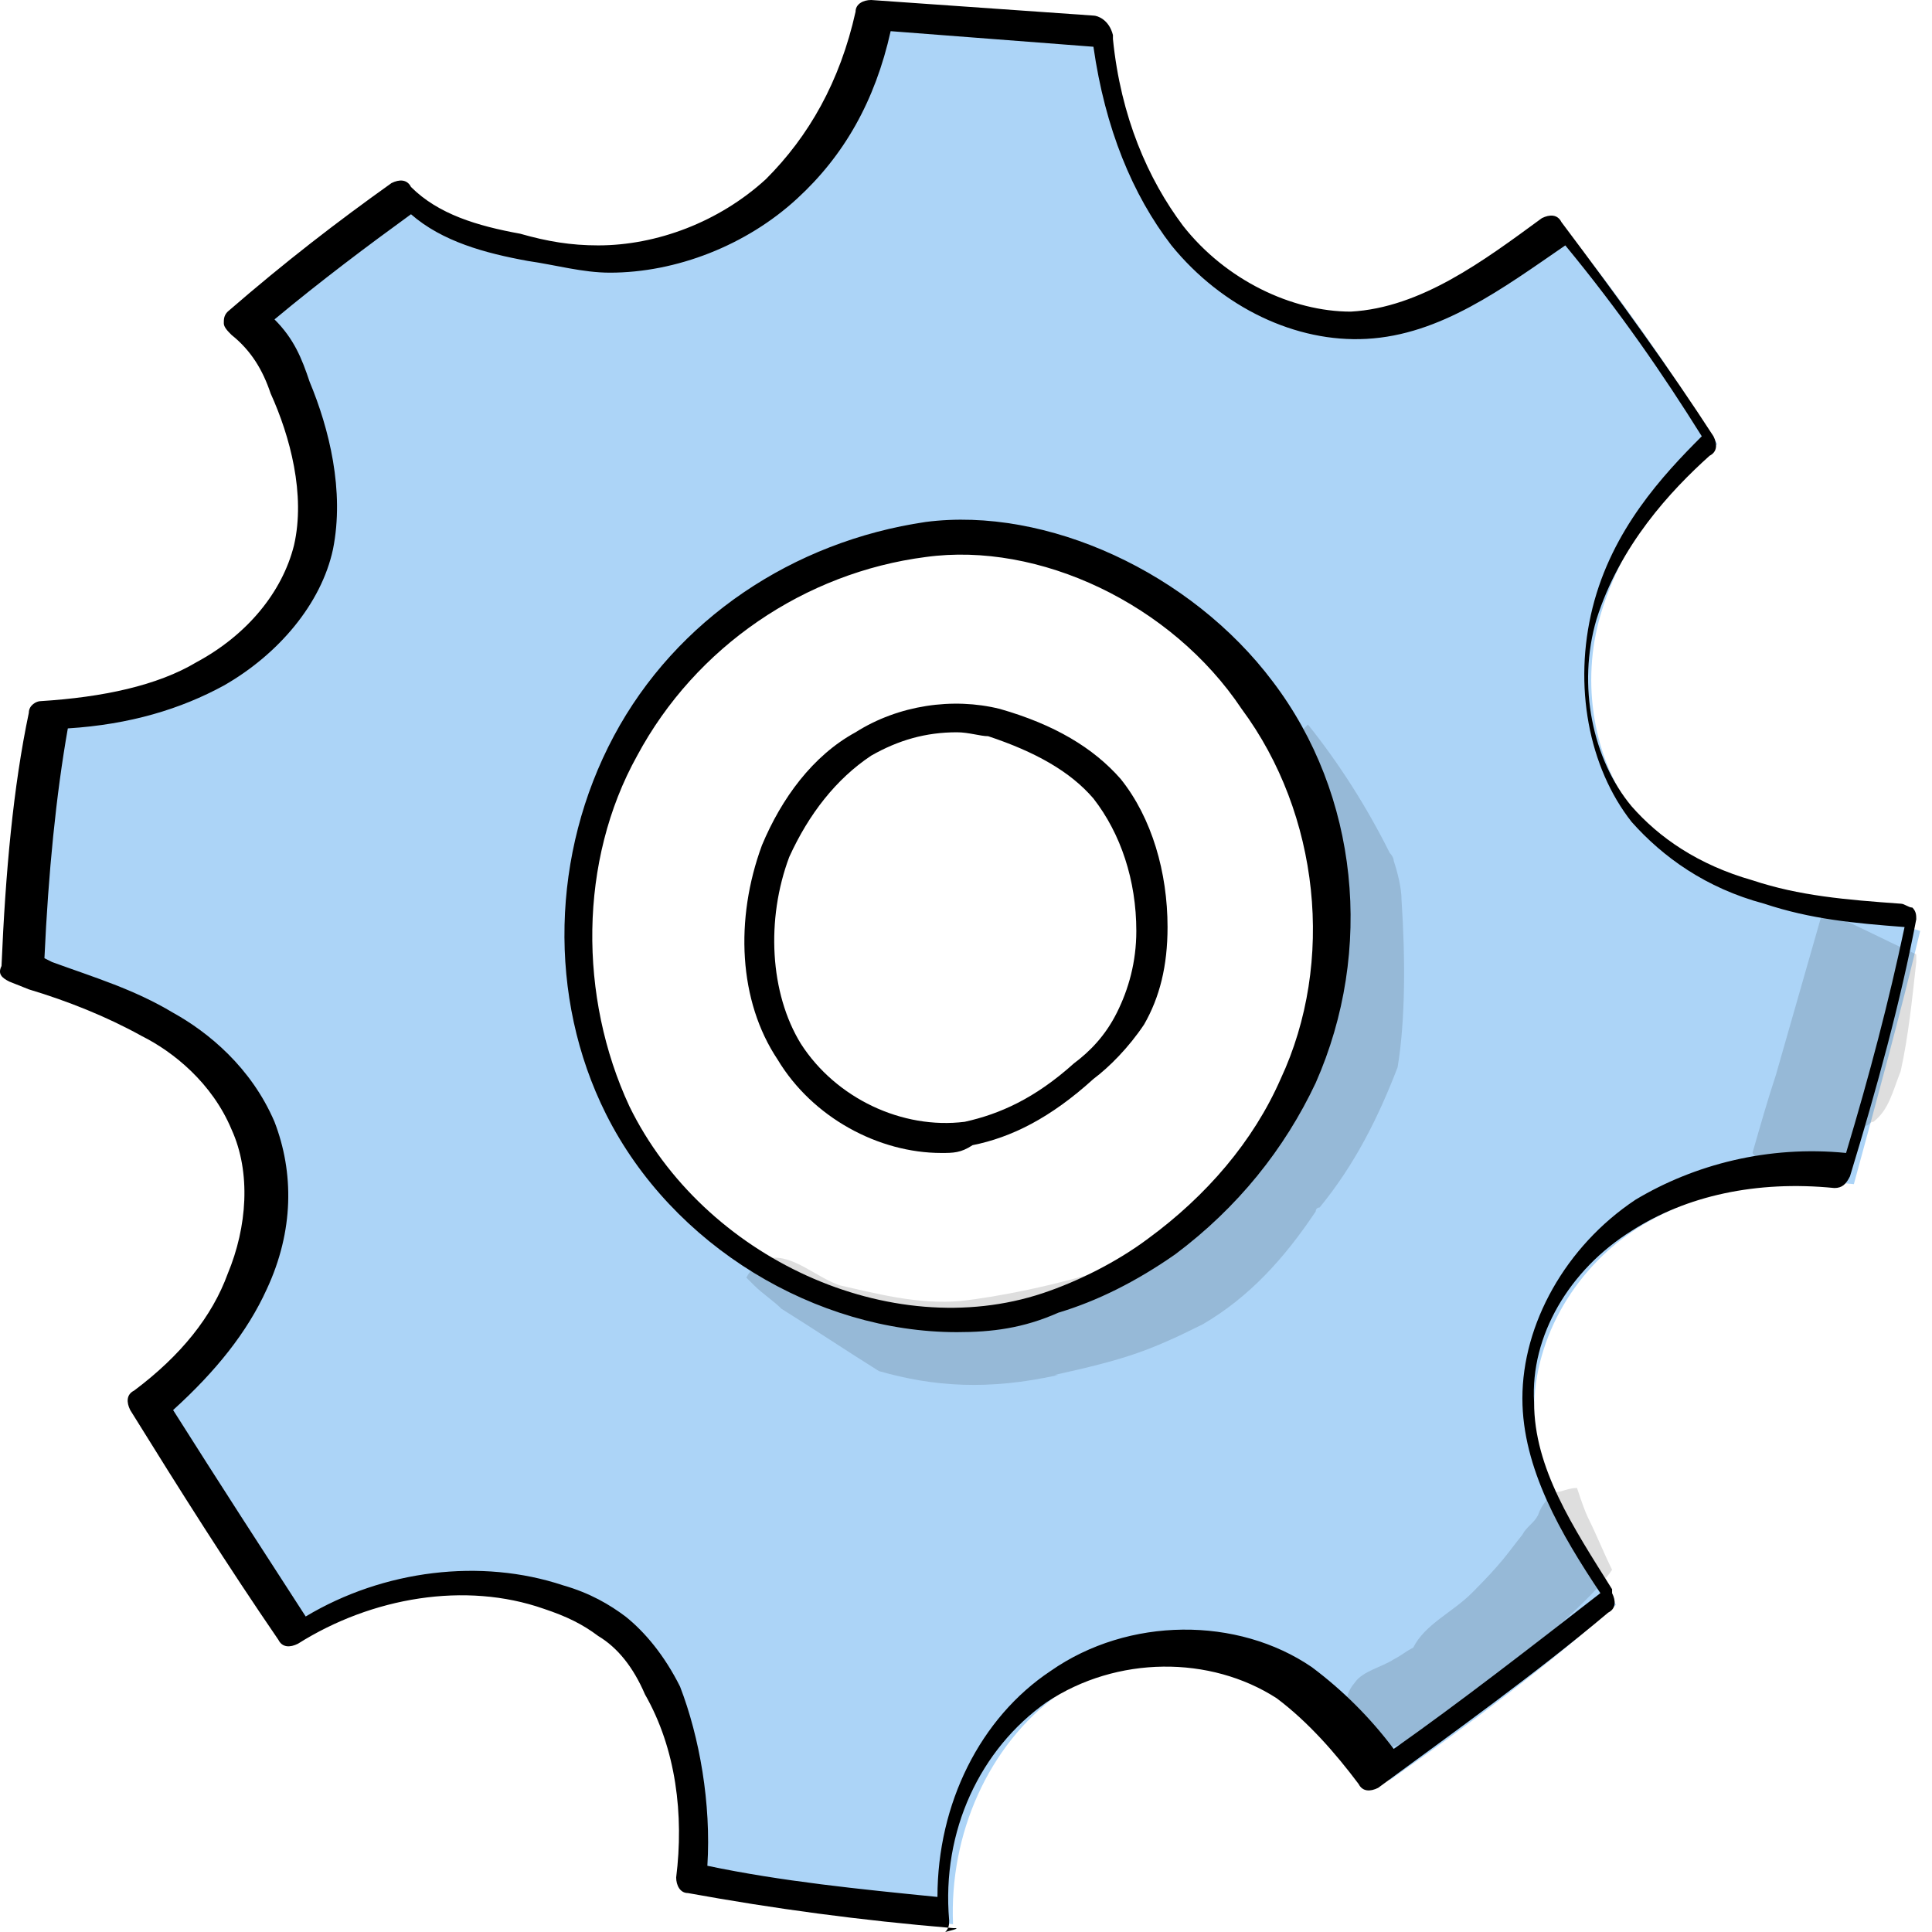 <svg width="75" height="75" viewBox="0 0 75 75" fill="none" xmlns="http://www.w3.org/2000/svg">
<path d="M68.334 34.627C66.517 34.022 64.701 33.115 63.49 31.603C61.824 29.486 61.37 26.462 62.127 23.891C62.884 21.321 64.549 18.901 66.669 17.238C64.852 14.365 62.884 11.492 60.765 8.921C58.191 10.736 55.769 12.55 52.893 12.702C50.168 12.853 47.594 11.341 45.778 9.224C44.112 7.107 43.204 4.385 42.901 1.663C42.75 1.361 42.599 1.361 42.599 1.361C39.722 1.21 36.846 0.907 33.97 0.756C33.515 3.478 32.304 5.746 30.336 7.561C28.52 9.224 25.946 10.282 23.373 10.282C22.313 10.282 21.253 9.98 20.345 9.829C18.68 9.526 16.863 9.073 15.803 7.712C13.533 9.224 11.565 10.887 9.597 12.55C10.656 13.306 10.959 14.214 11.413 15.121C12.17 17.087 12.776 19.204 12.322 21.321C11.867 23.438 10.202 25.252 8.234 26.311C6.266 27.369 4.147 27.823 1.876 27.974C1.27 31.149 0.968 34.476 0.816 37.802C2.633 38.407 4.45 39.012 5.963 39.919C7.477 40.827 8.991 42.188 9.748 43.851C10.505 45.816 10.354 47.934 9.597 49.899C8.84 51.865 7.326 53.377 5.661 54.738C7.629 57.913 9.445 60.786 11.413 63.659C14.441 61.694 18.074 61.089 21.405 62.147C22.162 62.45 23.07 62.752 23.675 63.357C24.584 63.962 25.189 64.869 25.643 65.927C26.855 68.195 27.157 70.766 26.855 73.337C30.336 74.093 33.667 74.395 36.997 74.698C36.846 71.22 38.36 67.742 41.085 65.776C43.81 63.81 47.746 63.659 50.622 65.625C51.984 66.532 52.893 67.742 53.952 69.103C56.98 66.986 60.008 64.718 62.733 62.298C61.219 59.879 59.553 57.46 59.553 54.738C59.553 51.865 61.219 49.143 63.641 47.631C66.063 46.119 69.091 45.665 71.967 45.968C72.875 42.641 73.784 39.315 74.541 36.139C72.27 35.383 70.302 35.232 68.334 34.627ZM50.47 41.885C49.259 44.456 47.443 46.573 45.172 48.236C43.809 49.143 42.447 50.05 40.782 50.504C34.424 52.47 27.006 48.992 23.978 42.944C21.859 38.559 21.859 33.115 24.281 28.881C26.552 24.647 31.093 21.472 35.938 20.867C40.328 20.262 45.778 22.681 48.957 26.915C51.984 31.3 52.59 37.198 50.47 41.885Z" fill="#ACD4F7"/>
<g opacity="0.129">
<path d="M54.407 34.929C54.407 34.476 54.255 33.871 54.104 33.417C54.104 33.266 53.952 33.115 53.952 33.115C53.044 31.3 51.984 29.637 50.773 28.125C50.622 28.276 50.471 28.427 50.319 28.73C50.168 29.637 50.773 30.393 51.076 31.149C51.833 33.417 52.287 34.476 52.136 36.441C52.136 37.198 50.925 41.431 50.471 42.036C50.016 42.944 49.411 43.851 48.805 44.758C48.654 45.06 48.502 45.06 48.502 45.06C48.2 45.363 47.897 45.665 47.594 45.816C46.989 46.421 46.232 46.875 45.626 47.48C45.475 47.631 45.172 47.782 45.021 48.085C45.172 47.934 44.869 48.236 44.566 48.387C44.415 48.538 43.81 48.992 43.355 49.143C41.085 49.899 38.663 50.353 37.3 50.504C35.635 50.655 33.969 50.202 32.607 49.899C31.699 49.597 30.791 48.69 29.882 48.841C29.428 48.992 29.125 49.294 28.974 49.597C29.125 49.748 29.125 49.748 29.277 49.899C29.579 50.202 30.034 50.504 30.336 50.806C31.547 51.562 32.91 52.47 34.121 53.226C36.24 53.831 38.36 53.982 41.085 53.377H40.933C43.658 52.772 44.566 52.47 46.686 51.411C48.502 50.353 49.865 48.841 51.076 47.026C51.076 47.026 51.076 46.875 51.227 46.875C52.59 45.212 53.498 43.397 54.255 41.431C54.558 39.617 54.558 37.198 54.407 34.929Z" fill="black"/>
</g>
<g opacity="0.129">
<path d="M61.219 57.762C60.916 57.762 60.613 57.913 60.462 57.913C60.159 58.065 59.856 58.367 59.705 58.821C59.554 59.123 59.251 59.274 59.099 59.577C58.494 60.333 58.343 60.635 57.132 61.845C56.374 62.601 55.315 63.054 54.861 63.962C54.558 64.113 54.407 64.264 54.104 64.415C53.65 64.718 52.893 64.869 52.59 65.323C51.53 66.532 53.195 68.498 54.558 67.591C56.072 66.835 57.434 65.927 58.645 64.718L58.797 64.567C59.705 63.811 60.765 62.903 61.522 62.147C61.824 61.845 62.279 61.391 62.581 60.938C62.279 60.333 61.976 59.577 61.673 58.972C61.522 58.669 61.37 58.216 61.219 57.762Z" fill="black"/>
</g>
<g opacity="0.129">
<path d="M70.756 35.383C70.15 37.5 69.545 39.617 68.939 41.734C68.637 42.641 68.334 43.7 68.031 44.758C68.334 45.212 69.091 45.514 69.696 45.363C69.696 45.363 69.696 45.363 69.848 45.363C70.302 46.119 71.664 45.968 71.967 45.06C72.118 44.607 72.27 44.153 72.421 43.7C72.573 43.7 72.573 43.548 72.724 43.548C73.329 43.095 73.481 42.339 73.784 41.583C74.087 40.222 74.238 38.71 74.389 37.349C74.389 37.198 74.389 37.198 74.389 37.046C73.027 36.442 71.967 35.837 70.756 35.383Z" fill="black"/>
</g>
<path d="M36.997 74.849C33.364 74.546 30.034 74.093 26.703 73.488C26.4 73.488 26.249 73.185 26.249 72.883C26.552 70.464 26.249 67.893 25.038 65.776C24.584 64.718 23.978 63.962 23.221 63.508C22.616 63.054 22.01 62.752 21.102 62.45C18.074 61.391 14.441 61.996 11.565 63.81C11.262 63.962 10.959 63.962 10.808 63.659C8.84 60.786 7.023 57.913 5.055 54.738C4.904 54.435 4.904 54.133 5.207 53.982C7.023 52.621 8.234 51.109 8.84 49.446C9.597 47.631 9.748 45.514 8.991 43.851C8.234 42.036 6.72 40.827 5.509 40.222C4.147 39.466 2.633 38.861 1.119 38.407L0.362 38.105C0.059 37.954 -0.092 37.802 0.059 37.5C0.211 33.871 0.514 30.544 1.119 27.671C1.119 27.369 1.422 27.218 1.573 27.218C3.995 27.067 6.115 26.613 7.629 25.706C9.597 24.647 10.959 22.984 11.413 21.169C11.867 19.204 11.262 16.936 10.505 15.272C10.202 14.365 9.748 13.609 8.991 13.004C8.84 12.853 8.688 12.702 8.688 12.55C8.688 12.399 8.688 12.248 8.84 12.097C11.11 10.131 13.079 8.619 15.198 7.107C15.501 6.956 15.803 6.956 15.955 7.258C17.015 8.317 18.528 8.77 20.194 9.073C21.253 9.375 22.162 9.526 23.221 9.526C25.492 9.526 27.914 8.619 29.731 6.956C31.396 5.292 32.607 3.175 33.213 0.454C33.213 0.151 33.515 0 33.818 0L42.447 0.605C42.599 0.605 43.053 0.756 43.204 1.361V1.512C43.507 4.536 44.566 6.956 45.929 8.77C47.594 10.887 50.168 12.097 52.438 12.097C55.163 11.946 57.586 10.131 59.856 8.468C60.159 8.317 60.462 8.317 60.613 8.619C62.884 11.643 64.852 14.365 66.517 16.936C66.669 17.238 66.669 17.54 66.366 17.692C64.852 19.052 62.884 21.169 61.976 24.042C61.219 26.613 61.824 29.486 63.338 31.3C64.398 32.51 65.912 33.569 68.031 34.173C69.848 34.778 71.664 34.929 73.784 35.081C73.935 35.081 74.087 35.232 74.238 35.232C74.389 35.383 74.389 35.534 74.389 35.685C73.784 38.861 72.875 42.188 71.816 45.665C71.664 45.968 71.513 46.119 71.21 46.119C68.183 45.816 65.457 46.421 63.338 47.782C60.916 49.294 59.402 51.865 59.553 54.435C59.553 57.006 61.067 59.274 62.581 61.694V61.845C62.733 62.147 62.733 62.45 62.43 62.601C59.554 65.02 56.374 67.288 53.498 69.405C53.195 69.556 52.893 69.556 52.741 69.254C51.833 68.044 50.773 66.835 49.562 65.927C46.989 64.264 43.355 64.264 40.63 66.079C38.057 67.893 36.543 71.069 36.846 74.546C36.846 74.698 36.846 74.849 36.694 75C37.3 74.849 37.149 74.849 36.997 74.849ZM27.46 72.429C30.336 73.034 33.364 73.337 36.392 73.639C36.392 70.01 38.057 66.683 40.782 64.869C43.81 62.752 48.048 62.752 50.925 64.718C52.136 65.625 53.195 66.683 54.104 67.893C56.677 66.079 59.402 63.962 62.127 61.845C60.613 59.577 59.099 57.006 59.099 54.284C59.099 51.411 60.765 48.387 63.49 46.573C65.76 45.212 68.637 44.456 71.664 44.758C72.573 41.734 73.329 38.861 73.935 35.988C71.967 35.837 70.302 35.685 68.485 35.081C66.215 34.476 64.549 33.266 63.338 31.905C61.673 29.788 61.067 26.613 61.824 23.589C62.581 20.564 64.549 18.448 66.063 16.936C64.549 14.516 62.884 12.097 60.765 9.526C58.343 11.19 55.92 13.004 53.044 13.155C50.319 13.306 47.443 11.946 45.475 9.526C43.961 7.56 42.901 4.99 42.447 1.815L34.575 1.21C33.969 3.931 32.758 6.048 30.942 7.712C28.974 9.526 26.249 10.585 23.675 10.585C22.616 10.585 21.556 10.282 20.496 10.131C18.831 9.829 17.166 9.375 15.955 8.317C14.29 9.526 12.473 10.887 10.656 12.399C11.413 13.155 11.716 13.911 12.019 14.819C12.776 16.633 13.381 19.052 12.927 21.321C12.473 23.438 10.808 25.403 8.688 26.613C7.023 27.52 5.055 28.125 2.633 28.276C2.179 30.847 1.876 33.871 1.725 37.198L2.027 37.349C3.693 37.954 5.207 38.407 6.72 39.315C8.083 40.071 9.748 41.431 10.656 43.548C11.413 45.514 11.413 47.782 10.354 50.05C9.597 51.714 8.386 53.226 6.72 54.738C8.537 57.611 10.202 60.181 11.867 62.752C14.895 60.938 18.68 60.484 21.859 61.542C22.919 61.845 23.675 62.298 24.281 62.752C25.038 63.357 25.795 64.264 26.4 65.474C27.157 67.439 27.611 70.01 27.46 72.429Z" fill="black"/>
<path d="M36.543 44.758C34.121 44.758 31.547 43.397 30.185 41.129C28.671 38.861 28.52 35.685 29.579 32.812C30.336 30.998 31.547 29.335 33.213 28.427C34.878 27.369 36.997 27.067 38.814 27.52C40.933 28.125 42.447 29.032 43.507 30.242C44.718 31.754 45.324 33.871 45.324 35.988C45.324 37.5 45.021 38.71 44.415 39.768C43.81 40.675 43.053 41.431 42.447 41.885C40.782 43.397 39.268 44.153 37.754 44.456C37.3 44.758 36.997 44.758 36.543 44.758ZM37.149 28.427C35.938 28.427 34.878 28.73 33.818 29.335C32.456 30.242 31.396 31.603 30.639 33.266C29.731 35.685 29.882 38.559 31.093 40.524C32.456 42.641 35.029 43.851 37.451 43.548C38.814 43.246 40.176 42.641 41.69 41.28C42.296 40.827 42.901 40.222 43.355 39.315C43.81 38.407 44.112 37.349 44.112 36.139C44.112 34.173 43.507 32.359 42.447 30.998C41.539 29.939 40.176 29.183 38.36 28.579C38.057 28.579 37.603 28.427 37.149 28.427Z" fill="black"/>
<path d="M37.149 51.714C31.699 51.714 26.098 48.387 23.524 43.246C21.253 38.71 21.405 33.115 23.827 28.579C26.249 24.042 30.791 21.018 35.938 20.262C40.63 19.657 46.232 22.228 49.411 26.462C52.741 30.847 53.347 36.895 51.076 42.036C49.865 44.607 48.048 46.875 45.626 48.69C44.112 49.748 42.599 50.504 41.085 50.958C39.722 51.563 38.511 51.714 37.149 51.714ZM35.938 21.623C31.245 22.228 27.006 25.101 24.735 29.335C22.464 33.417 22.464 38.71 24.432 42.944C27.309 48.841 34.575 52.167 40.479 50.202C41.842 49.748 43.355 48.992 44.566 48.085C46.837 46.421 48.654 44.304 49.714 41.885C51.833 37.349 51.227 31.603 48.2 27.52C45.475 23.438 40.328 21.018 35.938 21.623Z" fill="black"/>
</svg>

